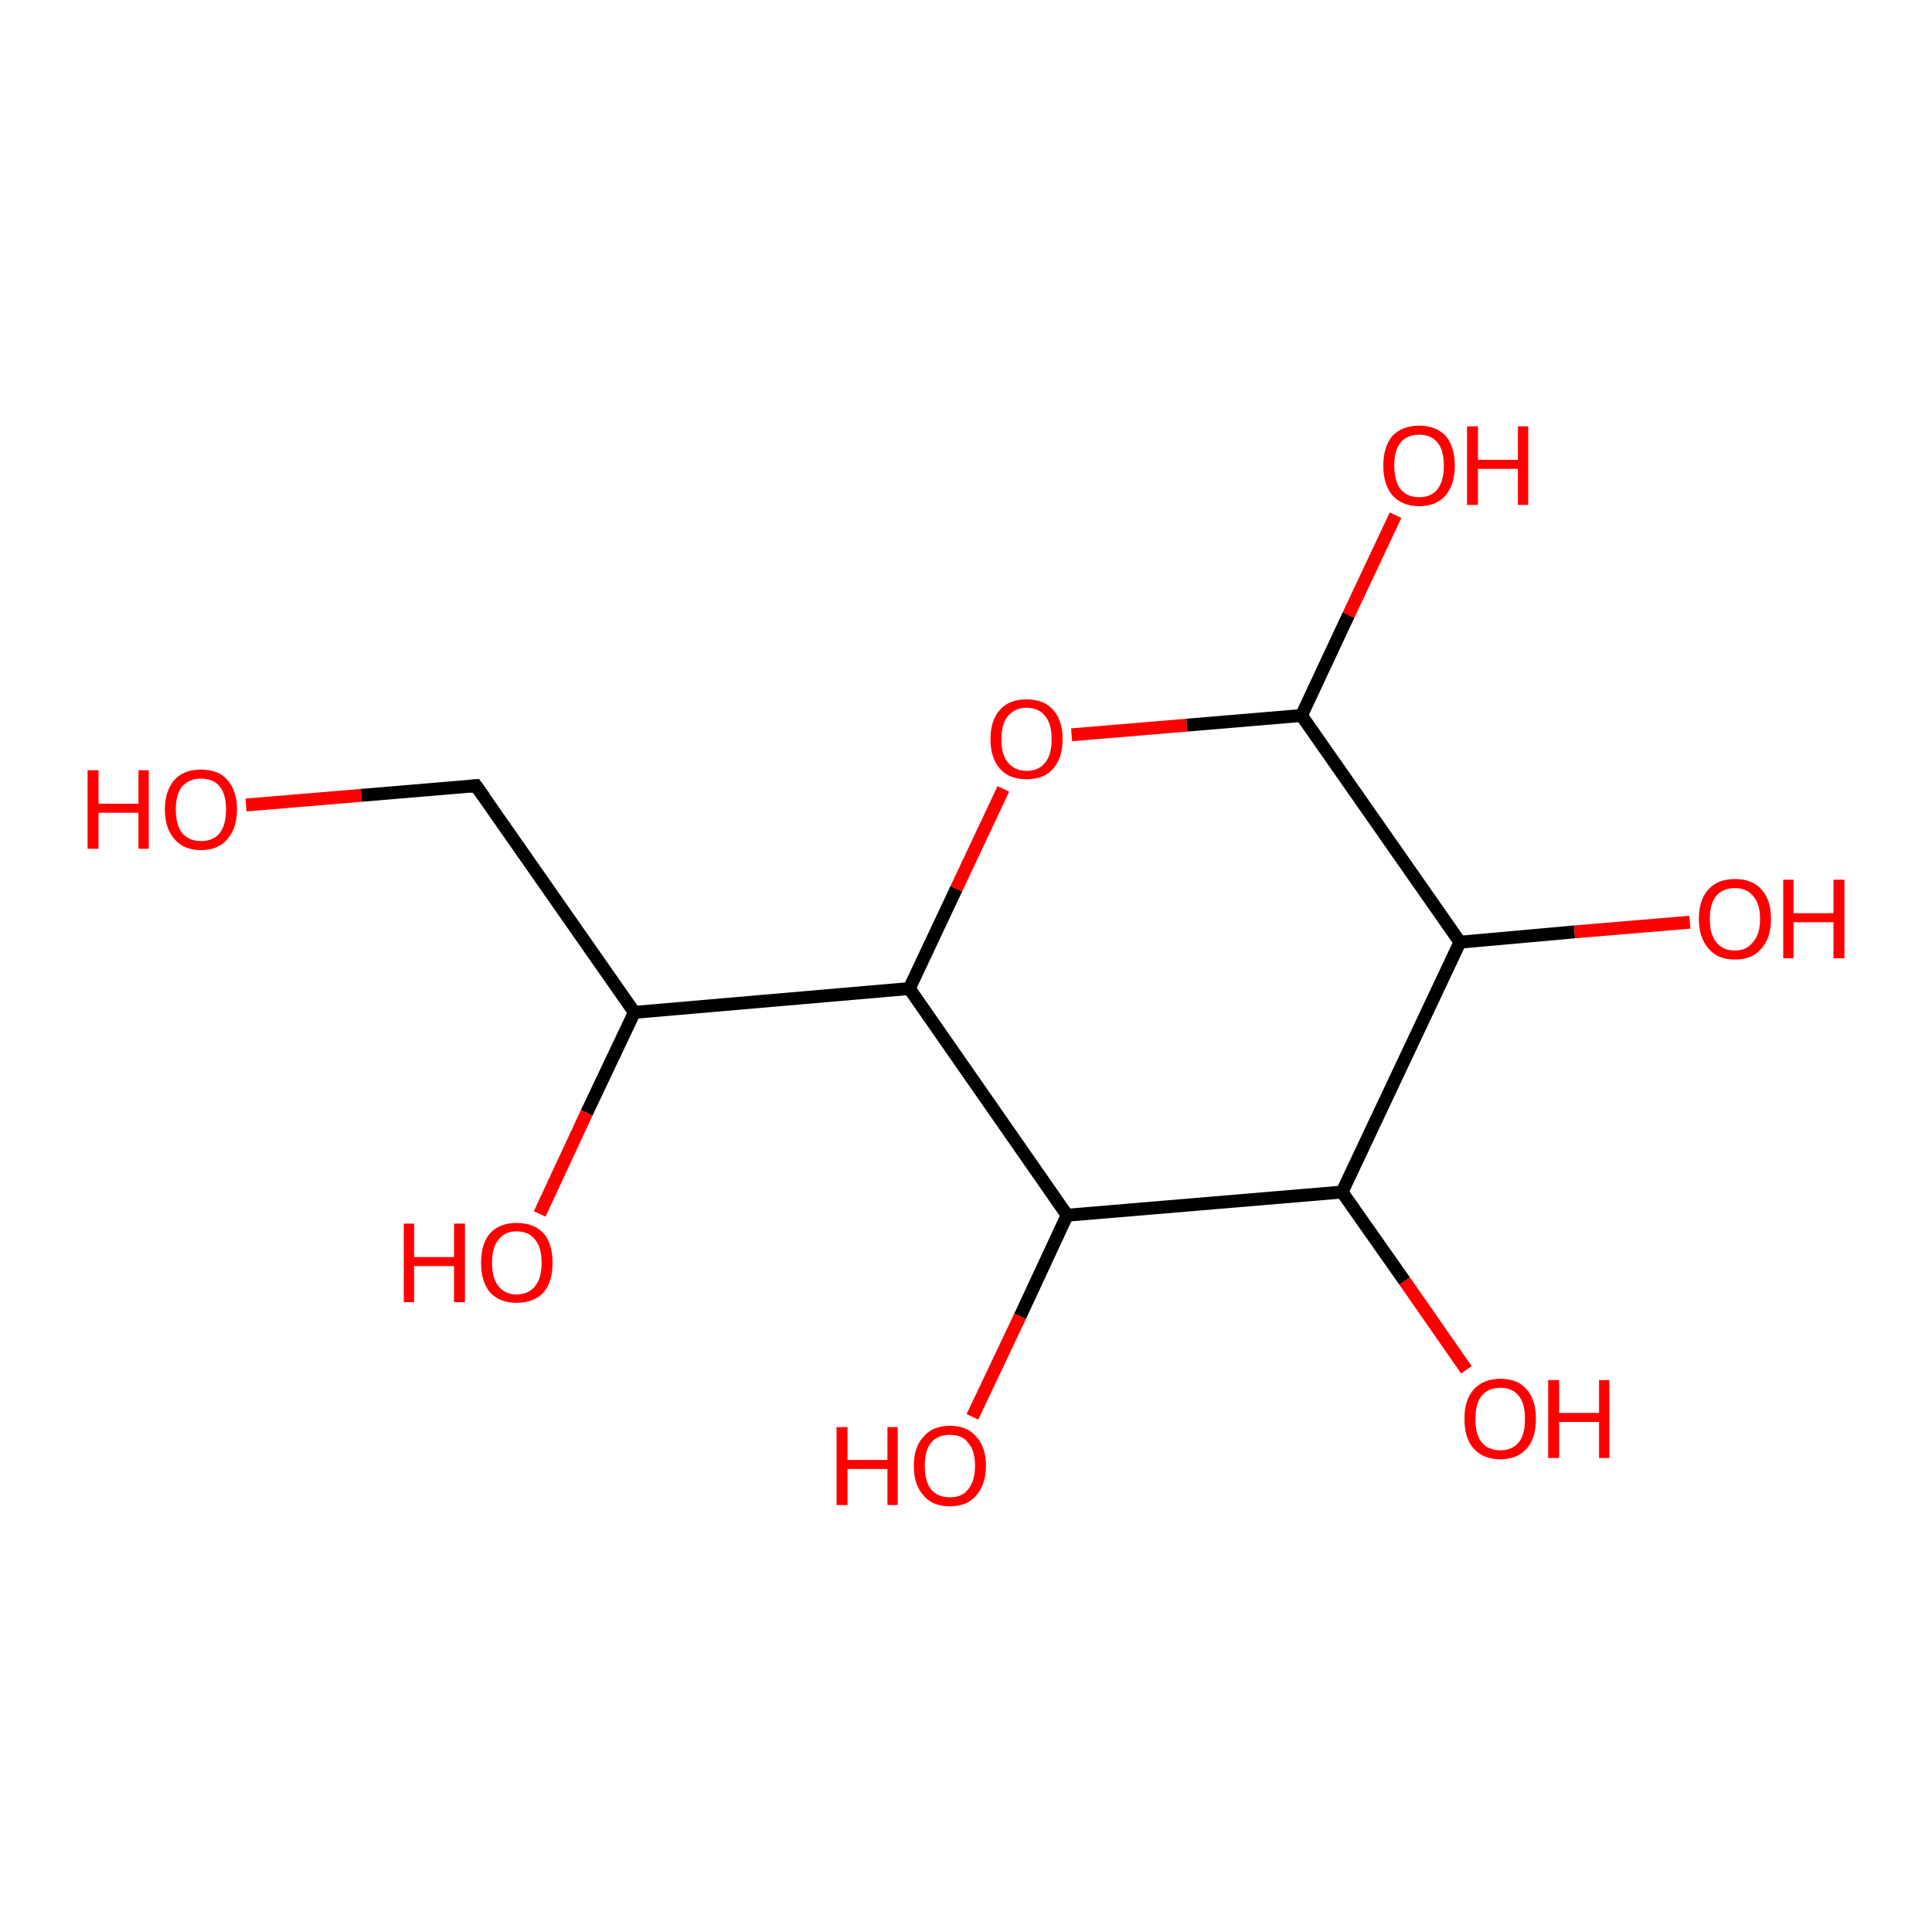 <?xml version='1.0' encoding='iso-8859-1'?>
<svg version='1.1' baseProfile='full'
              xmlns='http://www.w3.org/2000/svg'
                      xmlns:rdkit='http://www.rdkit.org/xml'
                      xmlns:xlink='http://www.w3.org/1999/xlink'
                  xml:space='preserve'
width='300px' height='300px' viewBox='0 0 300 300'>
<!-- END OF HEADER -->
<rect style='opacity:1.0;fill:#FFFFFF;stroke:none' width='300.0' height='300.0' x='0.0' y='0.0'> </rect>
<path class='bond-0 atom-0 atom-1' d='M 227.7,212.7 L 218.1,198.9' style='fill:none;fill-rule:evenodd;stroke:#FF0000;stroke-width:2.0px;stroke-linecap:butt;stroke-linejoin:miter;stroke-opacity:1' />
<path class='bond-0 atom-0 atom-1' d='M 218.1,198.9 L 208.4,185.1' style='fill:none;fill-rule:evenodd;stroke:#000000;stroke-width:2.0px;stroke-linecap:butt;stroke-linejoin:miter;stroke-opacity:1' />
<path class='bond-1 atom-1 atom-2' d='M 208.4,185.1 L 165.7,188.7' style='fill:none;fill-rule:evenodd;stroke:#000000;stroke-width:2.0px;stroke-linecap:butt;stroke-linejoin:miter;stroke-opacity:1' />
<path class='bond-2 atom-2 atom-3' d='M 165.7,188.7 L 158.4,204.4' style='fill:none;fill-rule:evenodd;stroke:#000000;stroke-width:2.0px;stroke-linecap:butt;stroke-linejoin:miter;stroke-opacity:1' />
<path class='bond-2 atom-2 atom-3' d='M 158.4,204.4 L 151.0,220.0' style='fill:none;fill-rule:evenodd;stroke:#FF0000;stroke-width:2.0px;stroke-linecap:butt;stroke-linejoin:miter;stroke-opacity:1' />
<path class='bond-3 atom-2 atom-4' d='M 165.7,188.7 L 141.2,153.5' style='fill:none;fill-rule:evenodd;stroke:#000000;stroke-width:2.0px;stroke-linecap:butt;stroke-linejoin:miter;stroke-opacity:1' />
<path class='bond-4 atom-4 atom-5' d='M 141.2,153.5 L 148.5,138.0' style='fill:none;fill-rule:evenodd;stroke:#000000;stroke-width:2.0px;stroke-linecap:butt;stroke-linejoin:miter;stroke-opacity:1' />
<path class='bond-4 atom-4 atom-5' d='M 148.5,138.0 L 155.8,122.5' style='fill:none;fill-rule:evenodd;stroke:#FF0000;stroke-width:2.0px;stroke-linecap:butt;stroke-linejoin:miter;stroke-opacity:1' />
<path class='bond-5 atom-5 atom-6' d='M 166.4,114.1 L 184.3,112.6' style='fill:none;fill-rule:evenodd;stroke:#FF0000;stroke-width:2.0px;stroke-linecap:butt;stroke-linejoin:miter;stroke-opacity:1' />
<path class='bond-5 atom-5 atom-6' d='M 184.3,112.6 L 202.1,111.1' style='fill:none;fill-rule:evenodd;stroke:#000000;stroke-width:2.0px;stroke-linecap:butt;stroke-linejoin:miter;stroke-opacity:1' />
<path class='bond-6 atom-6 atom-7' d='M 202.1,111.1 L 209.4,95.5' style='fill:none;fill-rule:evenodd;stroke:#000000;stroke-width:2.0px;stroke-linecap:butt;stroke-linejoin:miter;stroke-opacity:1' />
<path class='bond-6 atom-6 atom-7' d='M 209.4,95.5 L 216.7,80.0' style='fill:none;fill-rule:evenodd;stroke:#FF0000;stroke-width:2.0px;stroke-linecap:butt;stroke-linejoin:miter;stroke-opacity:1' />
<path class='bond-7 atom-6 atom-8' d='M 202.1,111.1 L 226.7,146.3' style='fill:none;fill-rule:evenodd;stroke:#000000;stroke-width:2.0px;stroke-linecap:butt;stroke-linejoin:miter;stroke-opacity:1' />
<path class='bond-8 atom-8 atom-9' d='M 226.7,146.3 L 244.5,144.7' style='fill:none;fill-rule:evenodd;stroke:#000000;stroke-width:2.0px;stroke-linecap:butt;stroke-linejoin:miter;stroke-opacity:1' />
<path class='bond-8 atom-8 atom-9' d='M 244.5,144.7 L 262.4,143.2' style='fill:none;fill-rule:evenodd;stroke:#FF0000;stroke-width:2.0px;stroke-linecap:butt;stroke-linejoin:miter;stroke-opacity:1' />
<path class='bond-9 atom-4 atom-10' d='M 141.2,153.5 L 98.5,157.2' style='fill:none;fill-rule:evenodd;stroke:#000000;stroke-width:2.0px;stroke-linecap:butt;stroke-linejoin:miter;stroke-opacity:1' />
<path class='bond-10 atom-10 atom-11' d='M 98.5,157.2 L 91.1,172.8' style='fill:none;fill-rule:evenodd;stroke:#000000;stroke-width:2.0px;stroke-linecap:butt;stroke-linejoin:miter;stroke-opacity:1' />
<path class='bond-10 atom-10 atom-11' d='M 91.1,172.8 L 83.8,188.5' style='fill:none;fill-rule:evenodd;stroke:#FF0000;stroke-width:2.0px;stroke-linecap:butt;stroke-linejoin:miter;stroke-opacity:1' />
<path class='bond-11 atom-10 atom-12' d='M 98.5,157.2 L 73.9,122.0' style='fill:none;fill-rule:evenodd;stroke:#000000;stroke-width:2.0px;stroke-linecap:butt;stroke-linejoin:miter;stroke-opacity:1' />
<path class='bond-12 atom-12 atom-13' d='M 73.9,122.0 L 56.1,123.5' style='fill:none;fill-rule:evenodd;stroke:#000000;stroke-width:2.0px;stroke-linecap:butt;stroke-linejoin:miter;stroke-opacity:1' />
<path class='bond-12 atom-12 atom-13' d='M 56.1,123.5 L 38.2,125.0' style='fill:none;fill-rule:evenodd;stroke:#FF0000;stroke-width:2.0px;stroke-linecap:butt;stroke-linejoin:miter;stroke-opacity:1' />
<path class='bond-13 atom-8 atom-1' d='M 226.7,146.3 L 208.4,185.1' style='fill:none;fill-rule:evenodd;stroke:#000000;stroke-width:2.0px;stroke-linecap:butt;stroke-linejoin:miter;stroke-opacity:1' />
<path d='M 75.2,123.8 L 73.9,122.0 L 73.0,122.1' style='fill:none;stroke:#000000;stroke-width:2.0px;stroke-linecap:butt;stroke-linejoin:miter;stroke-opacity:1;' />
<path class='atom-0' d='M 227.4 220.3
Q 227.4 217.4, 228.8 215.8
Q 230.3 214.1, 233.0 214.1
Q 235.7 214.1, 237.1 215.8
Q 238.5 217.4, 238.5 220.3
Q 238.5 223.3, 237.1 224.9
Q 235.6 226.6, 233.0 226.6
Q 230.3 226.6, 228.8 224.9
Q 227.4 223.3, 227.4 220.3
M 233.0 225.2
Q 234.8 225.2, 235.8 224.0
Q 236.8 222.8, 236.8 220.3
Q 236.8 217.9, 235.8 216.7
Q 234.8 215.5, 233.0 215.5
Q 231.1 215.5, 230.1 216.7
Q 229.1 217.9, 229.1 220.3
Q 229.1 222.8, 230.1 224.0
Q 231.1 225.2, 233.0 225.2
' fill='#FF0000'/>
<path class='atom-0' d='M 240.4 214.3
L 242.1 214.3
L 242.1 219.4
L 248.3 219.4
L 248.3 214.3
L 249.9 214.3
L 249.9 226.4
L 248.3 226.4
L 248.3 220.8
L 242.1 220.8
L 242.1 226.4
L 240.4 226.4
L 240.4 214.3
' fill='#FF0000'/>
<path class='atom-3' d='M 129.9 221.6
L 131.6 221.6
L 131.6 226.7
L 137.8 226.7
L 137.8 221.6
L 139.4 221.6
L 139.4 233.7
L 137.8 233.7
L 137.8 228.1
L 131.6 228.1
L 131.6 233.7
L 129.9 233.7
L 129.9 221.6
' fill='#FF0000'/>
<path class='atom-3' d='M 141.9 227.6
Q 141.9 224.7, 143.4 223.1
Q 144.8 221.4, 147.5 221.4
Q 150.2 221.4, 151.6 223.1
Q 153.1 224.7, 153.1 227.6
Q 153.1 230.5, 151.6 232.2
Q 150.2 233.9, 147.5 233.9
Q 144.8 233.9, 143.4 232.2
Q 141.9 230.6, 141.9 227.6
M 147.5 232.5
Q 149.4 232.5, 150.3 231.3
Q 151.4 230.0, 151.4 227.6
Q 151.4 225.2, 150.3 224.0
Q 149.4 222.8, 147.5 222.8
Q 145.6 222.8, 144.6 224.0
Q 143.6 225.2, 143.6 227.6
Q 143.6 230.1, 144.6 231.3
Q 145.6 232.5, 147.5 232.5
' fill='#FF0000'/>
<path class='atom-5' d='M 153.8 114.8
Q 153.8 111.8, 155.3 110.2
Q 156.7 108.6, 159.4 108.6
Q 162.1 108.6, 163.5 110.2
Q 165.0 111.8, 165.0 114.8
Q 165.0 117.7, 163.5 119.4
Q 162.1 121.0, 159.4 121.0
Q 156.7 121.0, 155.3 119.4
Q 153.8 117.7, 153.8 114.8
M 159.4 119.7
Q 161.3 119.7, 162.3 118.4
Q 163.3 117.2, 163.3 114.8
Q 163.3 112.4, 162.3 111.2
Q 161.3 109.9, 159.4 109.9
Q 157.6 109.9, 156.5 111.2
Q 155.5 112.4, 155.5 114.8
Q 155.5 117.2, 156.5 118.4
Q 157.6 119.7, 159.4 119.7
' fill='#FF0000'/>
<path class='atom-7' d='M 214.8 72.3
Q 214.8 69.4, 216.2 67.7
Q 217.7 66.1, 220.4 66.1
Q 223.0 66.1, 224.5 67.7
Q 225.9 69.4, 225.9 72.3
Q 225.9 75.2, 224.5 76.9
Q 223.0 78.6, 220.4 78.6
Q 217.7 78.6, 216.2 76.9
Q 214.8 75.2, 214.8 72.3
M 220.4 77.2
Q 222.2 77.2, 223.2 76.0
Q 224.2 74.7, 224.2 72.3
Q 224.2 69.9, 223.2 68.7
Q 222.2 67.5, 220.4 67.5
Q 218.5 67.5, 217.5 68.7
Q 216.5 69.9, 216.5 72.3
Q 216.5 74.7, 217.5 76.0
Q 218.5 77.2, 220.4 77.2
' fill='#FF0000'/>
<path class='atom-7' d='M 227.8 66.2
L 229.5 66.2
L 229.5 71.4
L 235.7 71.4
L 235.7 66.2
L 237.3 66.2
L 237.3 78.4
L 235.7 78.4
L 235.7 72.8
L 229.5 72.8
L 229.5 78.4
L 227.8 78.4
L 227.8 66.2
' fill='#FF0000'/>
<path class='atom-9' d='M 263.8 142.7
Q 263.8 139.7, 265.3 138.1
Q 266.7 136.5, 269.4 136.5
Q 272.1 136.5, 273.5 138.1
Q 275.0 139.7, 275.0 142.7
Q 275.0 145.6, 273.5 147.3
Q 272.1 149.0, 269.4 149.0
Q 266.7 149.0, 265.3 147.3
Q 263.8 145.6, 263.8 142.7
M 269.4 147.6
Q 271.2 147.6, 272.2 146.3
Q 273.3 145.1, 273.3 142.7
Q 273.3 140.3, 272.2 139.1
Q 271.2 137.9, 269.4 137.9
Q 267.5 137.9, 266.5 139.1
Q 265.5 140.3, 265.5 142.7
Q 265.5 145.1, 266.5 146.3
Q 267.5 147.6, 269.4 147.6
' fill='#FF0000'/>
<path class='atom-9' d='M 276.9 136.6
L 278.5 136.6
L 278.5 141.8
L 284.7 141.8
L 284.7 136.6
L 286.4 136.6
L 286.4 148.8
L 284.7 148.8
L 284.7 143.2
L 278.5 143.2
L 278.5 148.8
L 276.9 148.8
L 276.9 136.6
' fill='#FF0000'/>
<path class='atom-11' d='M 62.7 190.0
L 64.3 190.0
L 64.3 195.2
L 70.5 195.2
L 70.5 190.0
L 72.2 190.0
L 72.2 202.2
L 70.5 202.2
L 70.5 196.6
L 64.3 196.6
L 64.3 202.2
L 62.7 202.2
L 62.7 190.0
' fill='#FF0000'/>
<path class='atom-11' d='M 74.7 196.1
Q 74.7 193.1, 76.1 191.5
Q 77.6 189.9, 80.2 189.9
Q 82.9 189.9, 84.4 191.5
Q 85.8 193.1, 85.8 196.1
Q 85.8 199.0, 84.4 200.7
Q 82.9 202.3, 80.2 202.3
Q 77.6 202.3, 76.1 200.7
Q 74.7 199.0, 74.7 196.1
M 80.2 201.0
Q 82.1 201.0, 83.1 199.7
Q 84.1 198.5, 84.1 196.1
Q 84.1 193.7, 83.1 192.5
Q 82.1 191.2, 80.2 191.2
Q 78.4 191.2, 77.4 192.5
Q 76.4 193.7, 76.4 196.1
Q 76.4 198.5, 77.4 199.7
Q 78.4 201.0, 80.2 201.0
' fill='#FF0000'/>
<path class='atom-13' d='M 13.6 119.6
L 15.3 119.6
L 15.3 124.8
L 21.5 124.8
L 21.5 119.6
L 23.1 119.6
L 23.1 131.8
L 21.5 131.8
L 21.5 126.2
L 15.3 126.2
L 15.3 131.8
L 13.6 131.8
L 13.6 119.6
' fill='#FF0000'/>
<path class='atom-13' d='M 25.6 125.7
Q 25.6 122.8, 27.1 121.1
Q 28.5 119.5, 31.2 119.5
Q 33.9 119.5, 35.3 121.1
Q 36.8 122.8, 36.8 125.7
Q 36.8 128.6, 35.3 130.3
Q 33.9 132.0, 31.2 132.0
Q 28.5 132.0, 27.1 130.3
Q 25.6 128.6, 25.6 125.7
M 31.2 130.6
Q 33.1 130.6, 34.1 129.4
Q 35.1 128.1, 35.1 125.7
Q 35.1 123.3, 34.1 122.1
Q 33.1 120.9, 31.2 120.9
Q 29.4 120.9, 28.3 122.1
Q 27.3 123.3, 27.3 125.7
Q 27.3 128.1, 28.3 129.4
Q 29.4 130.6, 31.2 130.6
' fill='#FF0000'/>
</svg>
